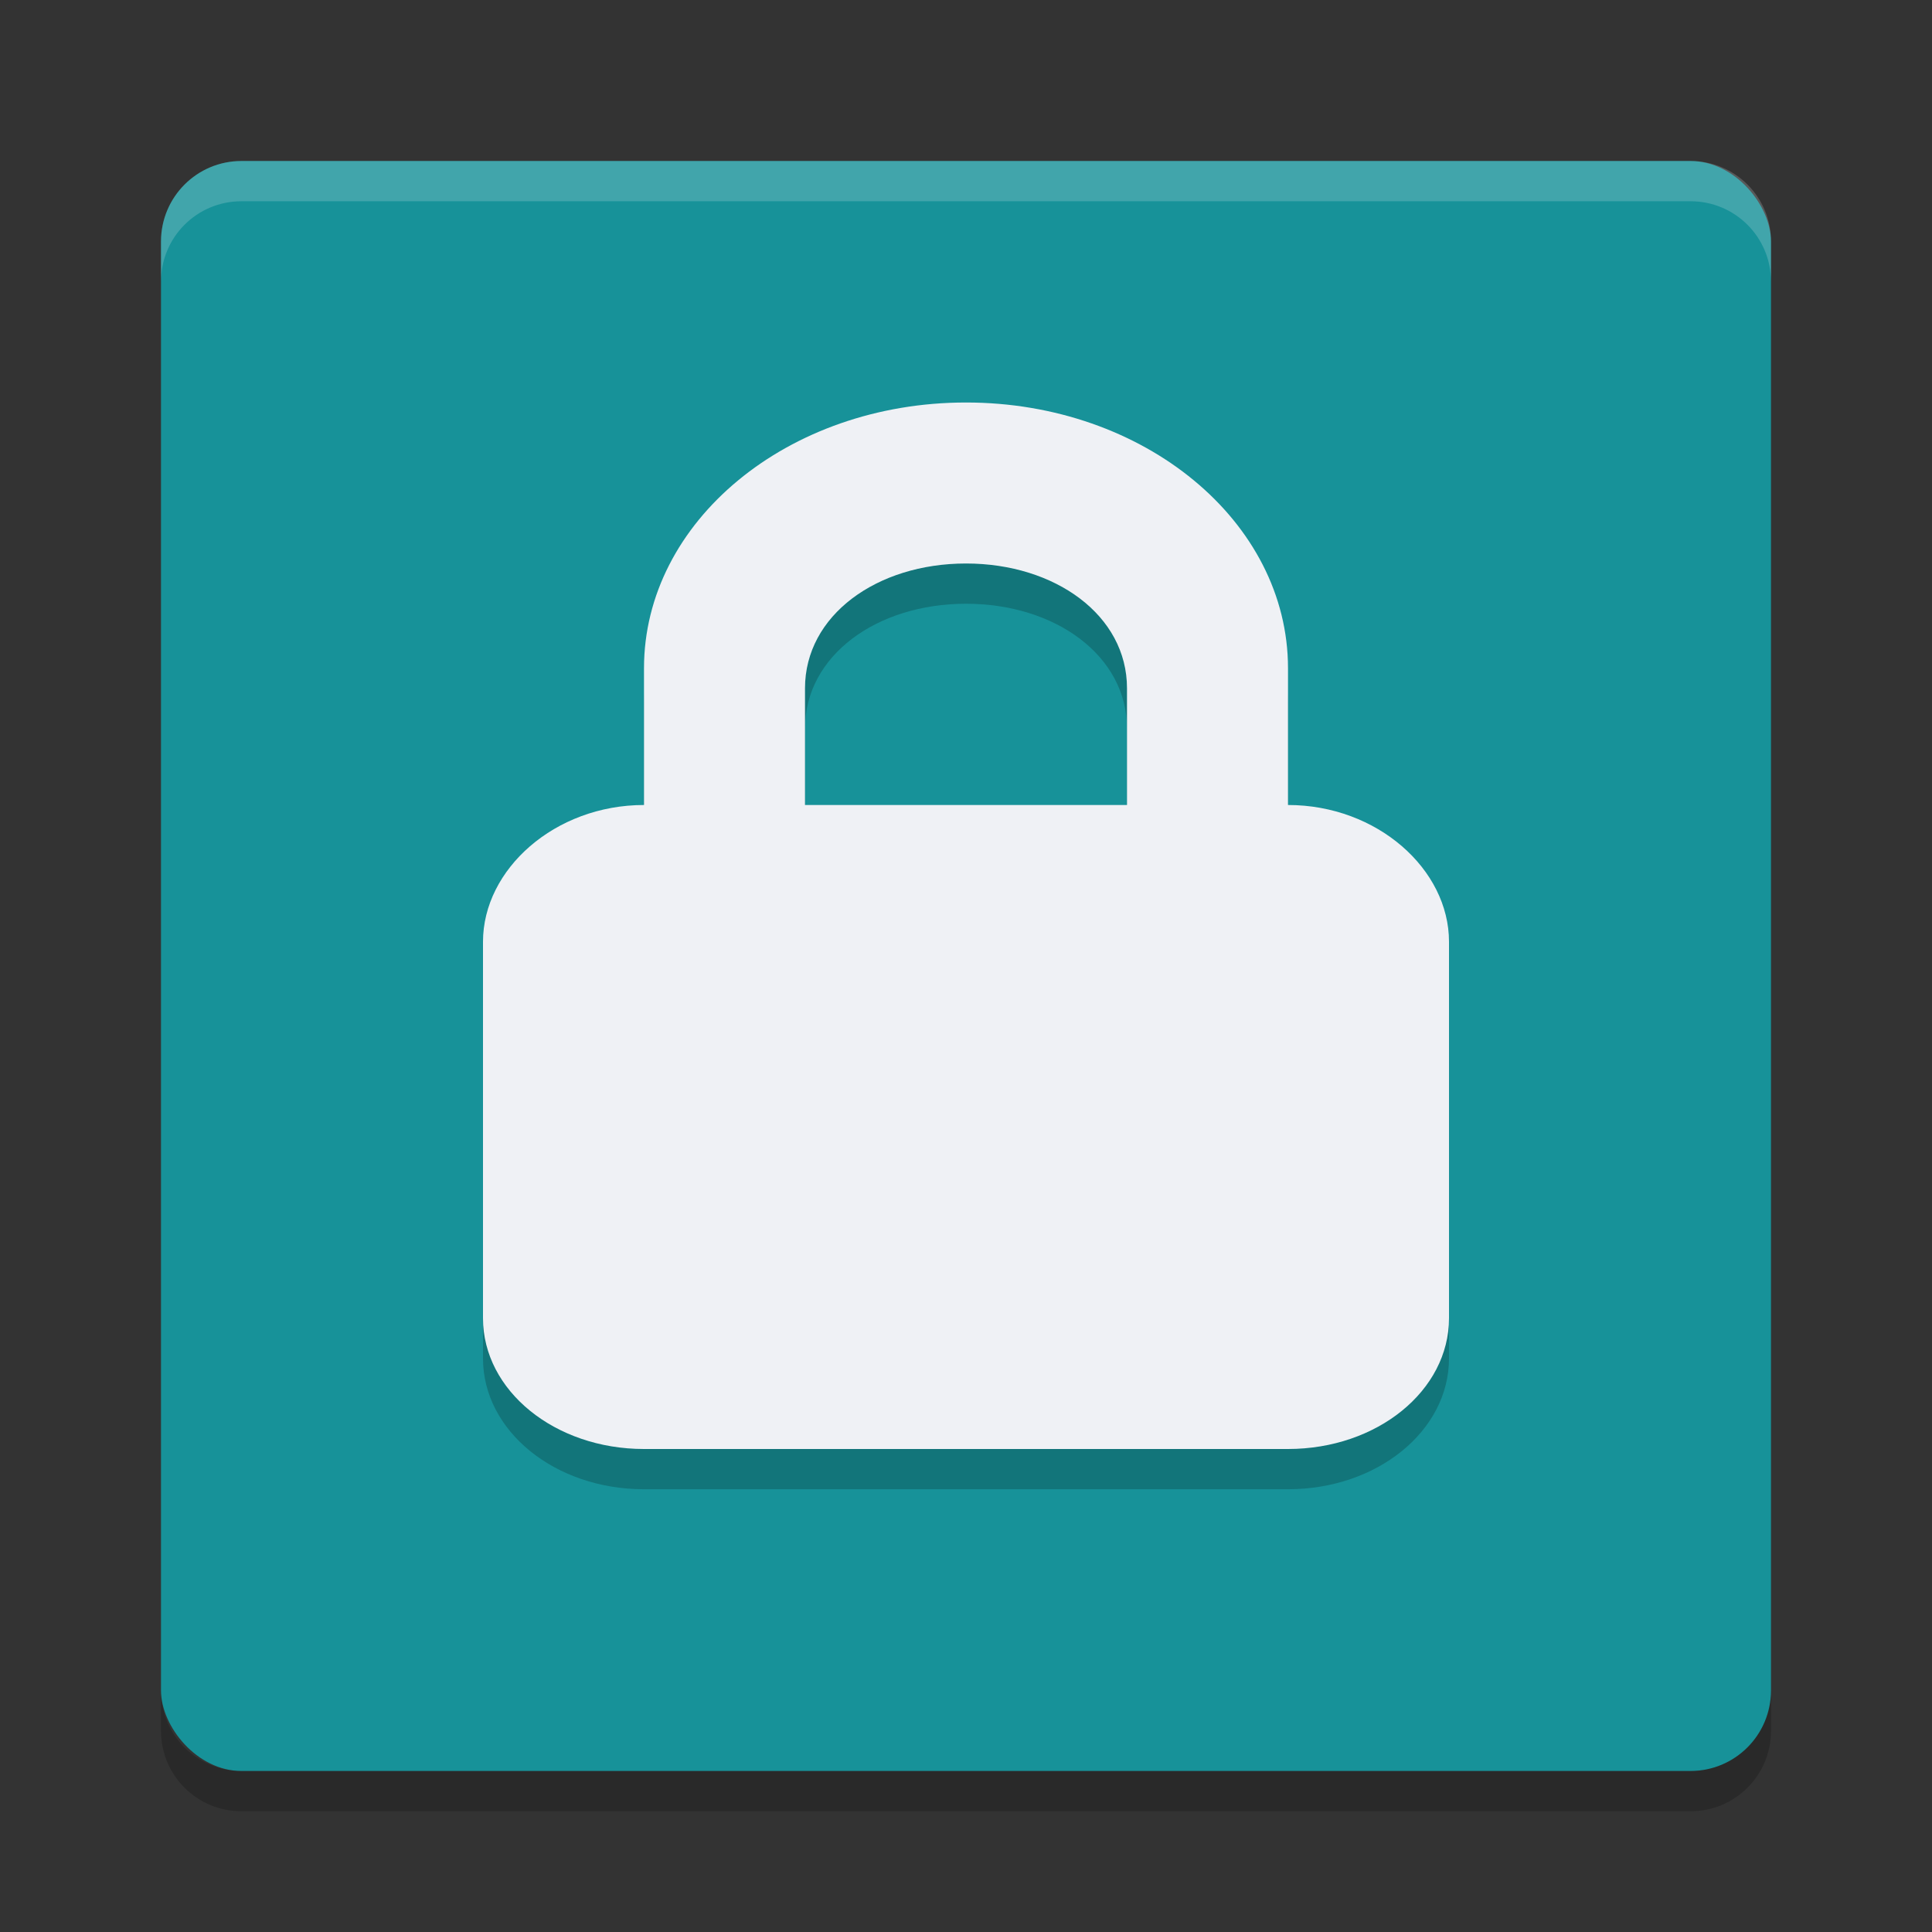 <svg xmlns="http://www.w3.org/2000/svg" width="24" height="24" version="1">
 <rect width="100%" height="100%" fill="#333333" stroke="none"/>
 <rect style="fill:#179299" width="20" height="20" x="2" y="2" rx="1" ry="1"/>
 <path style="opacity:0.2;fill:#eff1f5" d="M 3,2 C 2.446,2 2,2.446 2,3 l 0,0.5 c 0,-0.554 0.446,-1 1,-1 l 18,0 c 0.554,0 1,0.446 1,1 L 22,3 C 22,2.446 21.554,2 21,2 L 3,2 Z"/>
 <path style="opacity:0.2" d="m 3,22.5 c -0.554,0 -1,-0.446 -1,-1 L 2,21 c 0,0.554 0.446,1 1,1 l 18,0 c 0.554,0 1,-0.446 1,-1 l 0,0.5 c 0,0.554 -0.446,1 -1,1 l -18,0 z"/>
 <path style="opacity:0.2" d="M 12,5.5 C 9.784,5.5 8,6.98 8,8.801 L 8,10.5 c -1.108,0 -2,0.799 -2,1.699 l 0,4.676 C 6,17.775 6.892,18.5 8,18.5 l 8,0 C 17.108,18.5 18,17.775 18,16.875 l 0,-4.676 C 18,11.299 17.108,10.5 16,10.5 L 16,8.801 C 16,6.98 14.216,5.5 12,5.5 Z m 0,2 C 13.108,7.5 14,8.144 14,9.05 l 0,1.45 -4,0 0,-1.45 C 10,8.144 10.892,7.5 12,7.5 Z"/>
 <path style="fill:#eff1f5" d="M 12,5 C 9.784,5 8,6.48 8,8.301 L 8,10 c -1.108,0 -2,0.799 -2,1.699 l 0,4.676 C 6,17.275 6.892,18 8,18 l 8,0 C 17.108,18 18,17.275 18,16.375 l 0,-4.676 C 18,10.799 17.108,10 16,10 L 16,8.301 C 16,6.48 14.216,5 12,5 Z m 0,2 C 13.108,7 14,7.644 14,8.55 L 14,10 10,10 10,8.55 C 10,7.644 10.892,7 12,7 Z"/>
</svg>
